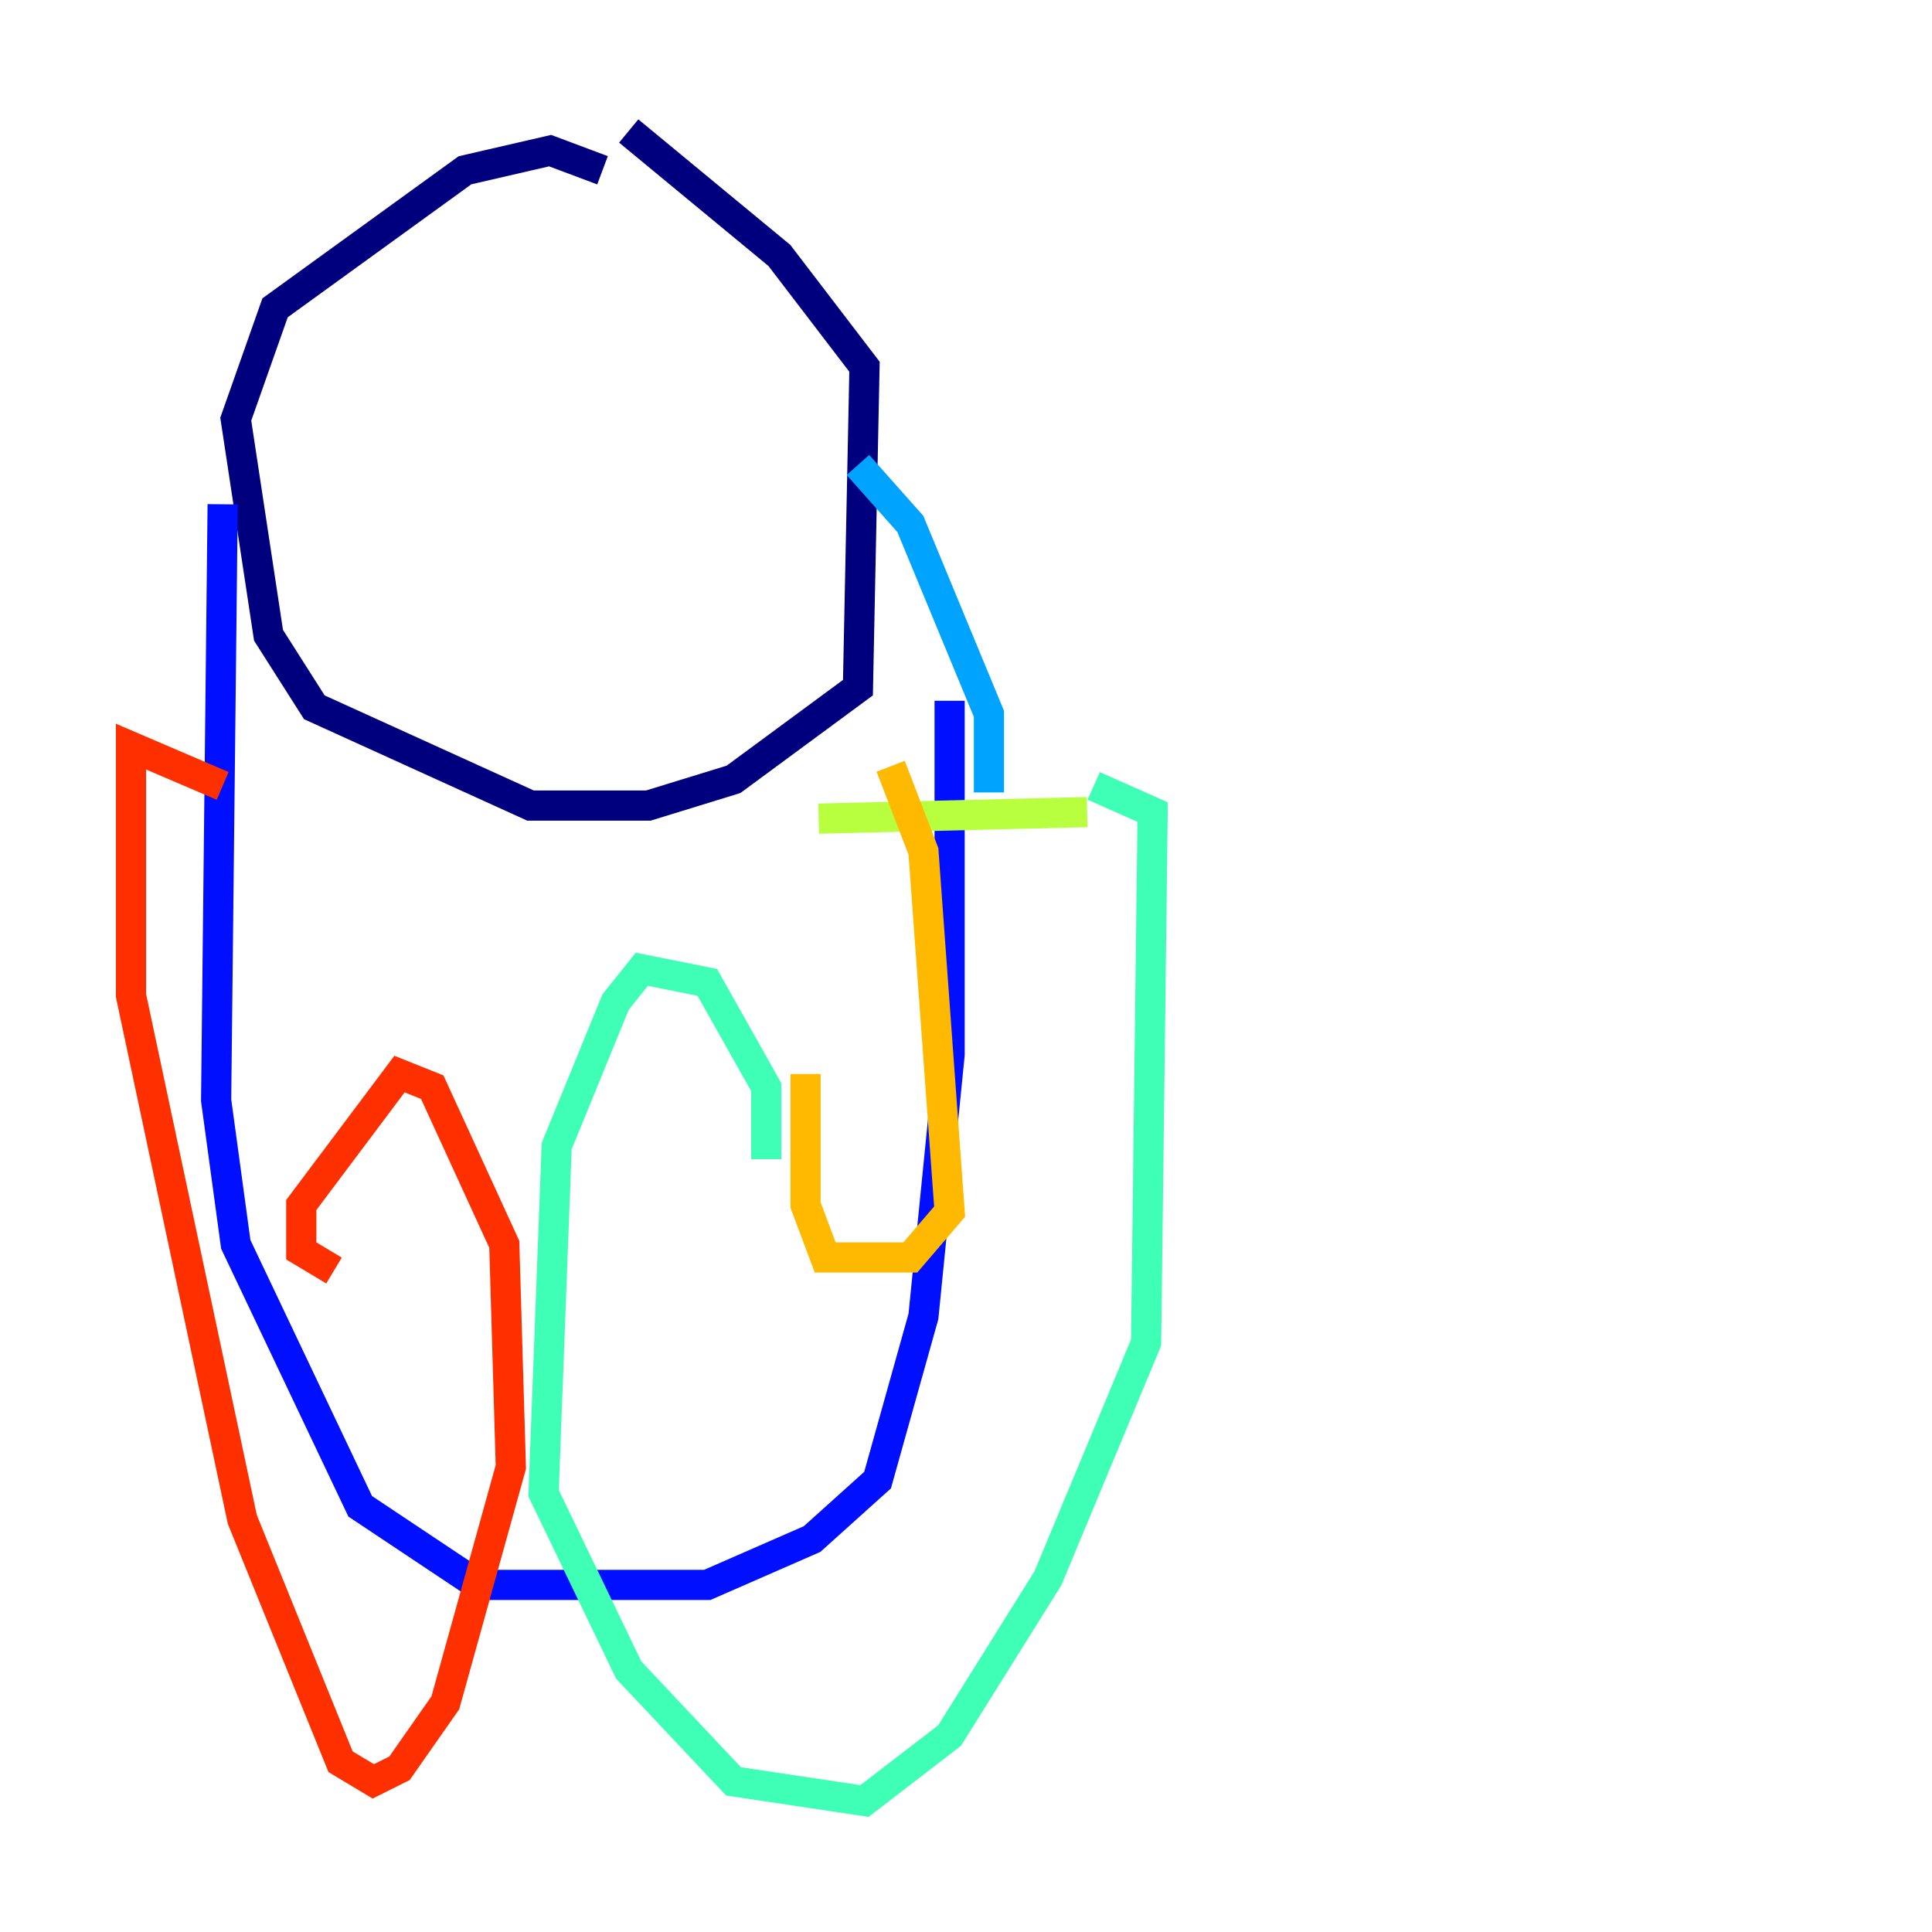 <?xml version="1.0" encoding="utf-8" ?>
<svg baseProfile="tiny" height="128" version="1.2" viewBox="0,0,128,128" width="128" xmlns="http://www.w3.org/2000/svg" xmlns:ev="http://www.w3.org/2001/xml-events" xmlns:xlink="http://www.w3.org/1999/xlink"><defs /><polyline fill="none" points="39.919,11.281 36.447,9.98 30.807,11.281 18.224,20.393 15.62,27.77 17.79,42.088 20.827,46.861 35.146,53.37 42.956,53.37 48.597,51.634 56.841,45.559 57.275,24.298 51.634,16.922 41.654,8.678" stroke="#00007f" stroke-width="2" /><polyline fill="none" points="14.752,33.41 14.319,72.895 15.62,82.441 23.864,99.797 31.675,105.003 46.861,105.003 53.803,101.966 58.142,98.061 61.18,87.214 62.915,69.858 62.915,46.427" stroke="#0010ff" stroke-width="2" /><polyline fill="none" points="65.519,52.502 65.519,47.295 60.312,34.712 56.841,30.807" stroke="#00a4ff" stroke-width="2" /><polyline fill="none" points="50.766,76.8 50.766,72.027 46.861,65.085 42.522,64.217 40.786,66.386 36.881,75.932 36.014,98.929 41.654,110.644 48.597,118.02 57.275,119.322 62.915,114.983 69.424,104.57 75.932,88.949 76.366,53.803 72.461,52.068" stroke="#3fffb7" stroke-width="2" /><polyline fill="none" points="72.027,53.803 54.237,54.237" stroke="#b7ff3f" stroke-width="2" /><polyline fill="none" points="53.37,71.159 53.37,79.837 54.671,83.308 60.312,83.308 62.915,80.271 61.18,56.407 59.01,50.766" stroke="#ffb900" stroke-width="2" /><polyline fill="none" points="22.129,84.176 19.959,82.875 19.959,79.837 26.468,71.159 28.637,72.027 33.41,82.441 33.844,97.193 29.505,112.814 26.468,117.153 24.732,118.02 22.563,116.719 16.054,100.664 8.678,65.953 8.678,49.464 14.752,52.068" stroke="#ff3000" stroke-width="2" /><polyline fill="none" points="11.281,81.573 11.281,81.573" stroke="#7f0000" stroke-width="2" /></svg>